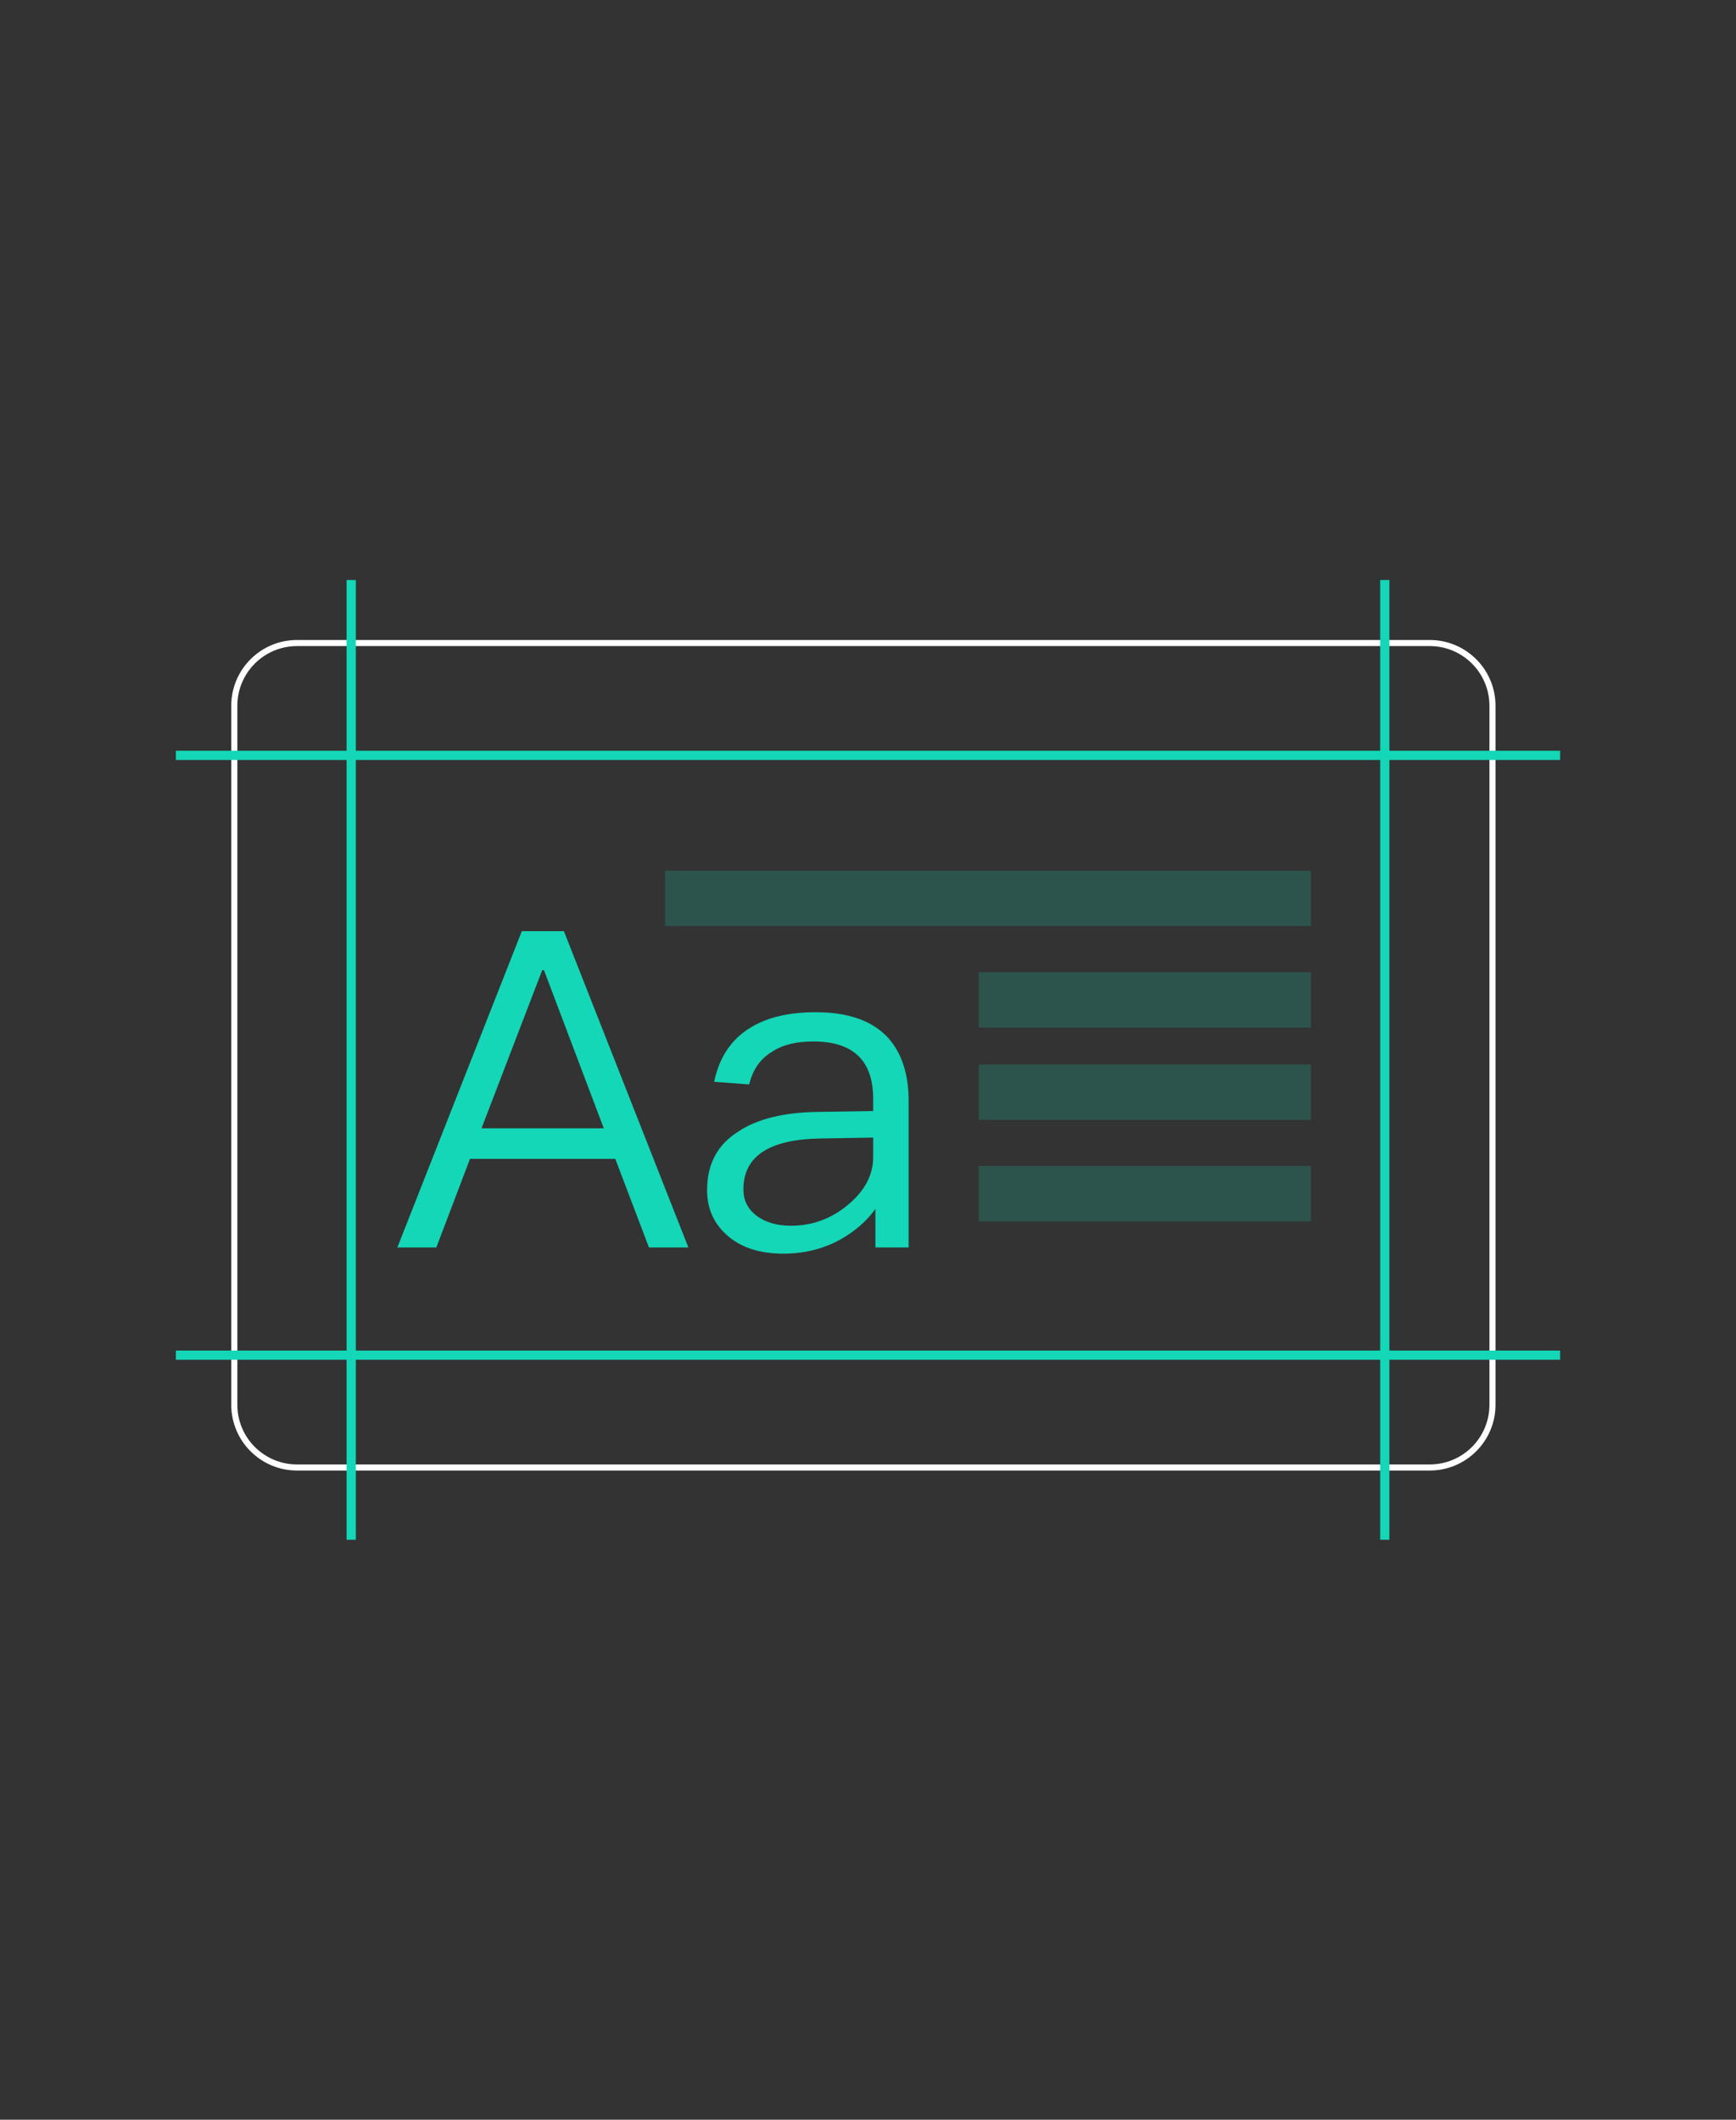 <svg width="570" height="696" viewBox="0 0 570 696" fill="none" xmlns="http://www.w3.org/2000/svg">
<rect x="0" y="0" width="570" height="696" fill="#333333" stroke="none"/>
<g clip-path="url(#clip0_3421_105209)">
<g clip-path="url(#clip1_3421_105209)">
<path d="M97.53 211.137H469.44C480.817 211.137 490.04 220.36 490.04 231.737V461.237C490.04 472.614 480.817 481.837 469.44 481.837H97.53C86.153 481.837 76.93 472.614 76.93 461.237V231.737C76.93 220.36 86.153 211.137 97.53 211.137Z" stroke="white" stroke-width="2"/>
<path d="M512.249 246.496H57.749V249.526H512.249V246.496Z" fill="#13D7B7"/>
<path d="M116.834 505.561L116.834 190.441H113.804L113.804 505.561H116.834Z" fill="#13D7B7"/>
<path d="M456.193 505.561V190.441H453.163V505.561H456.193Z" fill="#13D7B7"/>
<path d="M512.249 443.445H57.749V446.475H512.249V443.445Z" fill="#13D7B7"/>
<path d="M171.336 305.746H185.153L226.022 409.59H213.078L202.024 380.502H154.32L143.266 409.59H130.468L171.336 305.746ZM158.101 370.466H198.243L178.608 318.544H178.027L158.101 370.466ZM267.796 332.361C278.559 332.361 286.412 335.125 291.648 340.797C296.011 345.742 298.339 352.577 298.339 361.304V409.59H287.431V396.937C284.522 401.009 280.595 404.354 275.941 406.972C270.414 410.026 264.16 411.626 257.179 411.626C249.616 411.626 243.653 409.735 239.144 405.954C234.49 402.027 232.163 396.937 232.163 390.828C232.163 382.247 235.508 375.848 242.49 371.485C248.598 367.412 257.324 365.231 268.669 365.085L286.703 364.794V360.867C286.703 348.214 280.159 341.96 267.069 341.96C261.542 341.96 257.034 342.978 253.543 345.305C249.616 347.632 247.144 351.268 245.98 356.068L234.49 355.195C236.09 347.342 240.017 341.378 246.126 337.597C251.652 334.106 258.779 332.361 267.796 332.361ZM286.703 373.521L269.396 373.812C252.525 374.102 244.089 379.629 244.089 390.537C244.089 394.028 245.398 396.791 248.307 399.118C251.216 401.3 254.997 402.463 259.651 402.463C266.778 402.463 273.032 400.136 278.559 395.482C283.94 390.974 286.703 385.738 286.703 379.92V373.521Z" fill="#13D7B7"/>
<path opacity="0.2" d="M430.439 285.887H218.339V304.067H430.439V285.887Z" fill="#13D7B7"/>
<path opacity="0.2" d="M430.439 319.219H321.359V337.399H430.439V319.219Z" fill="#13D7B7"/>
<path opacity="0.2" d="M430.439 349.516H321.359V367.696H430.439V349.516Z" fill="#13D7B7"/>
<path opacity="0.2" d="M430.439 382.844H321.359V401.024H430.439V382.844Z" fill="#13D7B7"/>
</g>
</g>
<defs>
<clipPath id="clip0_3421_105209">
<rect width="570" height="696" fill="white"/>
</clipPath>
<clipPath id="clip1_3421_105209">
<rect width="454.5" height="315.12" fill="white" transform="translate(57.75 190.441)"/>
</clipPath>
</defs>
</svg>
